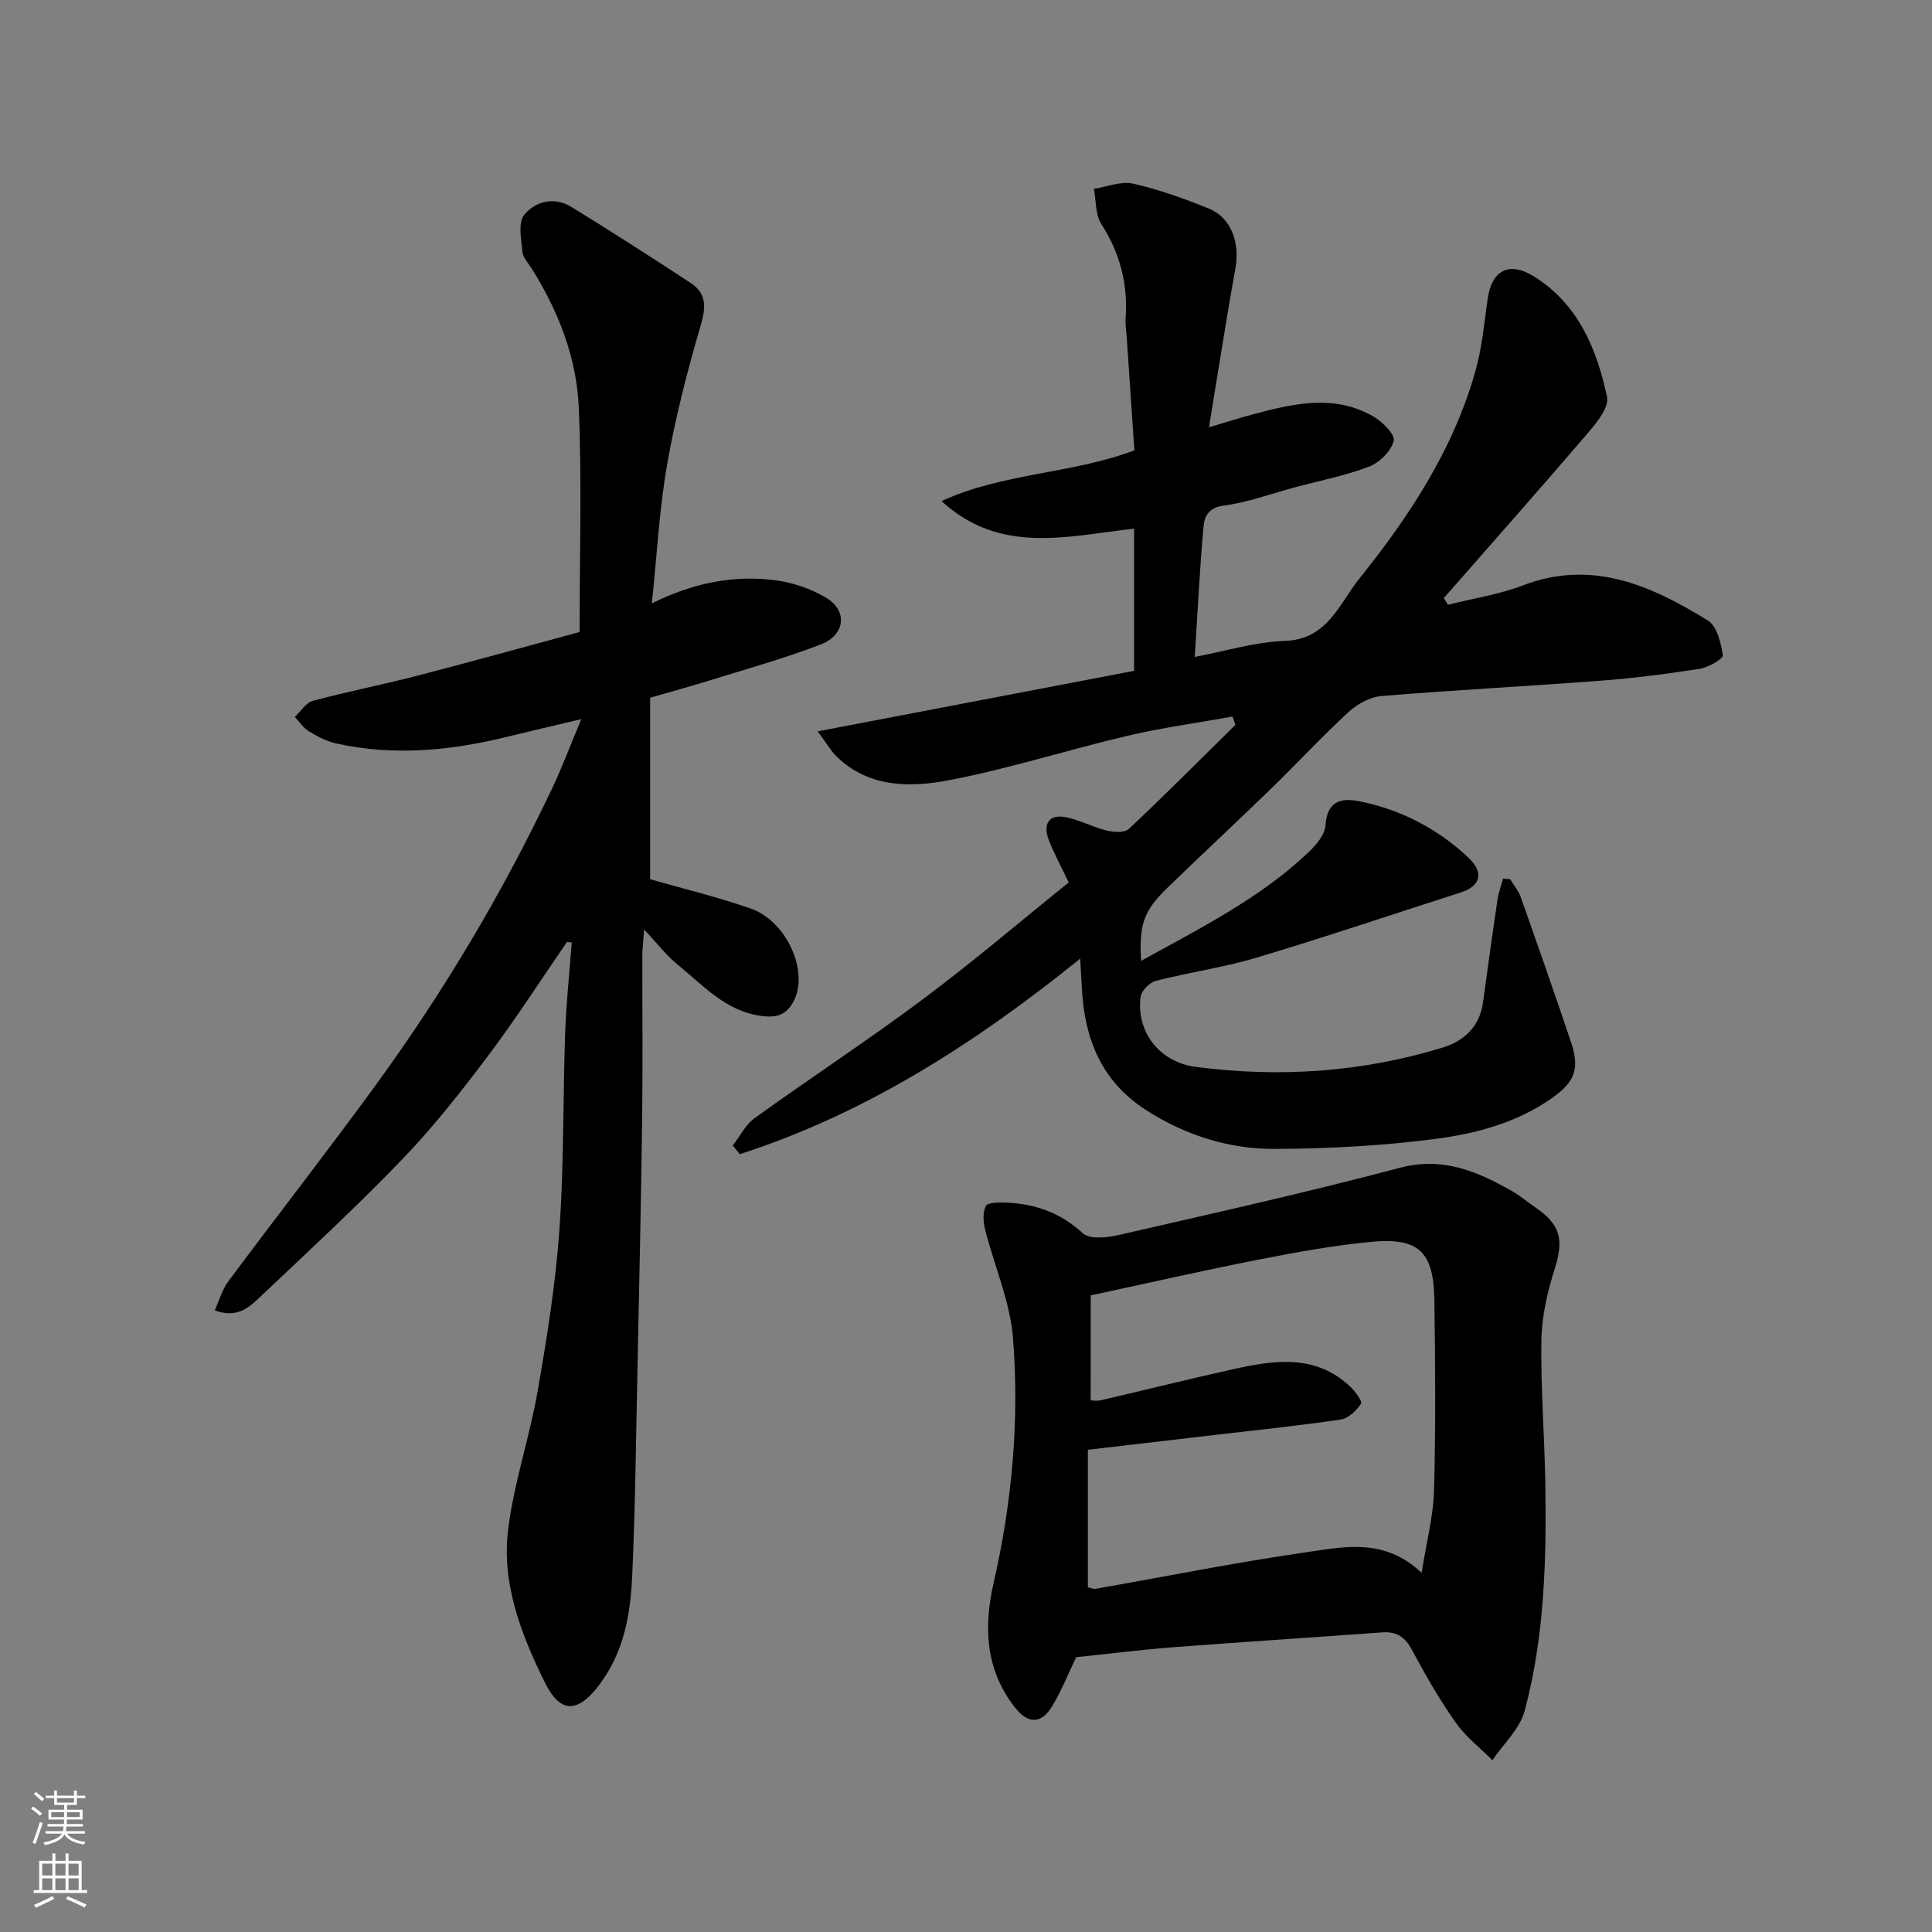 <svg enable-background="new 0 0 400 400" viewBox="0 0 400 400" xmlns="http://www.w3.org/2000/svg"><rect x="0" y="0" width="400" height="400" fill="#808080" stroke="none"/><g fill="#010000"><path d="m312.66 182.02c.74 1.24 1.73 2.39 2.2 3.73 3.53 9.96 7.01 19.95 10.39 29.96 1.89 5.6.79 8.32-4 11.68-7.29 5.12-15.73 7.33-24.22 8.43-10.93 1.42-22.03 2-33.06 2.05-9.58.04-18.6-2.82-26.79-8.11-9.13-5.9-12.61-14.63-13.18-24.97-.1-1.73-.2-3.46-.36-6.31-22.01 17.76-44.62 32.14-70.48 40.48-.48-.6-.97-1.19-1.45-1.79 1.49-1.92 2.64-4.32 4.53-5.68 11.52-8.29 23.41-16.08 34.78-24.57 10.36-7.73 20.21-16.14 30.24-24.22-1.59-3.35-3.09-6.07-4.18-8.95-1.06-2.79-.17-5.13 3.18-4.62 2.98.45 5.77 2.06 8.73 2.79 1.49.37 3.8.56 4.7-.28 7.5-7.04 14.76-14.34 22.09-21.57-.2-.57-.4-1.14-.6-1.71-7.24 1.3-14.55 2.29-21.71 3.97-12.34 2.9-24.48 6.8-36.91 9.19-8.02 1.54-16.54 1.62-23.25-4.79-1.26-1.21-2.15-2.81-4.02-5.31 22.38-4.28 43.89-8.4 65.51-12.53 0-10.06 0-19.83 0-29.45-13.84 1.59-27.75 5.44-39.86-5.69 12.68-5.87 26.85-5.58 39.92-10.51-.52-7.77-1.07-15.77-1.61-23.78-.08-1.15-.3-2.32-.21-3.46.52-7.11-1.12-13.55-5.02-19.61-1.26-1.96-1.07-4.84-1.54-7.3 2.72-.41 5.62-1.63 8.12-1.07 5.35 1.21 10.58 3.1 15.68 5.16 4.65 1.88 6.47 7.1 5.49 12.46-1.92 10.57-3.54 21.19-5.46 32.82 3.94-1.16 6.65-2.03 9.4-2.76 8.23-2.17 16.55-4.1 24.55.48 1.91 1.09 4.63 3.8 4.3 5.09-.54 2.12-2.94 4.51-5.12 5.34-4.98 1.9-10.3 2.93-15.48 4.32-4.87 1.31-9.67 3.11-14.63 3.75-3.16.41-3.97 2.31-4.15 4.33-.8 8.8-1.22 17.64-1.82 27 6.28-1.18 12.42-3.1 18.62-3.31 8.89-.3 11.31-7.74 15.44-12.88 10.34-12.89 19.43-26.69 24.01-42.84 1.37-4.84 1.86-9.94 2.55-14.95.83-6.09 4.44-8.07 9.76-4.7 9.06 5.72 12.88 14.98 14.98 24.85.43 2.05-1.94 5.1-3.67 7.13-9.93 11.6-20.06 23.02-30.12 34.51.28.46.56.93.84 1.39 5.19-1.31 10.56-2.12 15.52-4.01 14.37-5.48 26.57.03 38.32 7.28 1.88 1.16 2.7 4.65 3.09 7.2.11.7-3.01 2.51-4.81 2.79-6.8 1.06-13.64 1.94-20.51 2.46-15.12 1.15-30.27 1.93-45.38 3.18-2.37.2-5 1.66-6.8 3.31-5.51 5.07-10.61 10.59-15.99 15.82-7.14 6.93-14.43 13.71-21.57 20.63-4.86 4.71-5.85 7.61-5.38 15.07 12.18-6.76 24.48-12.87 34.58-22.41 1.61-1.52 3.47-3.7 3.6-5.69.41-6.13 4.68-5.5 8.17-4.7 8.06 1.83 15.28 5.68 21.36 11.37 3.34 3.13 2.61 5.94-1.55 7.27-14.07 4.51-28.08 9.25-42.23 13.48-6.84 2.05-13.98 3.04-20.9 4.82-1.28.33-2.97 2.03-3.13 3.27-.96 7.3 3.91 13.56 11.41 14.54 17.31 2.25 34.42 1.12 51.15-4.01 4.46-1.37 7.65-4.38 8.33-9.39.97-7.12 1.95-14.23 3.01-21.34.21-1.44.76-2.84 1.15-4.25.46.06.95.09 1.45.12z"/><path d="m117.38 195.03c-5.44 7.91-10.64 16.01-16.41 23.67-5.52 7.33-11.23 14.6-17.58 21.21-9.36 9.74-19.3 18.93-29.12 28.21-2.41 2.28-4.94 5.01-9.81 3.17.95-2.09 1.53-4.28 2.79-5.97 10.15-13.64 20.62-27.05 30.63-40.79 14.06-19.31 26.24-39.79 36.47-61.39 2.08-4.4 3.79-8.97 6-14.25-5.59 1.33-10.55 2.47-15.49 3.69-11.67 2.86-23.43 3.97-35.28 1.34-2-.44-3.92-1.48-5.69-2.55-1.13-.69-1.91-1.95-2.85-2.95 1.24-1.14 2.3-2.94 3.74-3.32 7.06-1.9 14.25-3.3 21.33-5.13 11.3-2.92 22.54-6.05 33.89-9.12 0-15.83.48-31.16-.17-46.45-.44-10.36-4.23-20.04-9.81-28.9-.7-1.1-1.76-2.22-1.87-3.4-.22-2.57-.93-5.97.37-7.59 2.3-2.87 6.24-3.84 9.78-1.67 8.33 5.12 16.56 10.41 24.73 15.77 3.22 2.12 3.16 4.89 2.08 8.62-2.78 9.5-5.27 19.14-6.98 28.88-1.63 9.32-2.12 18.84-3.17 28.81 8.34-4.16 16.78-5.92 25.54-4.79 3.61.46 7.35 1.75 10.48 3.59 4.58 2.71 4.07 7.74-1.11 9.73-7.57 2.91-15.43 5.08-23.19 7.5-3.84 1.2-7.73 2.25-12.08 3.51v37.57c6.83 1.96 13.91 3.67 20.77 6.05 7.6 2.64 12.17 13.19 8.91 19.28-1.53 2.87-3.62 3.4-6.72 2.97-7.4-1.02-12.01-6.36-17.29-10.64-2.29-1.86-4.13-4.29-6.91-7.23-.18 2.47-.36 3.86-.37 5.24-.02 11.33.11 22.66-.04 33.99-.23 17.43-.62 34.86-.98 52.29-.3 14.1-.44 28.21-1.08 42.29-.36 7.97-1.7 15.76-6.79 22.52-4.45 5.91-8.08 6.07-11.31-.48-4.88-9.92-8.95-20.35-7.6-31.52 1.17-9.65 4.42-19.03 6.1-28.64 1.94-11.11 3.74-22.3 4.53-33.53.96-13.55.72-27.19 1.19-40.78.22-6.25.9-12.48 1.36-18.72-.3-.02-.64-.06-.99-.09z"/><path d="m222.81 343.1c-1.67 3.48-3.04 6.94-4.93 10.09-2.31 3.86-5.1 3.73-7.78.29-6.12-7.85-6.46-16.69-4.37-25.81 3.81-16.68 5.34-33.6 4.01-50.56-.6-7.62-3.89-15.03-5.79-22.57-.39-1.55-.51-3.53.16-4.85.37-.74 2.63-.74 4.03-.7 6.07.2 11.37 2.03 16.03 6.33 1.39 1.29 4.93.95 7.27.41 19.49-4.47 39.02-8.82 58.34-13.94 8.93-2.37 16.04.72 23.25 4.8 1.7.96 3.2 2.27 4.82 3.37 5.24 3.55 5.93 6.7 4.08 12.58-1.5 4.77-2.71 9.85-2.8 14.82-.17 9.92.65 19.85.81 29.79.25 15.83-.16 31.68-4.27 47.06-1 3.73-4.39 6.83-6.68 10.22-2.56-2.56-5.53-4.84-7.58-7.76-3.37-4.79-6.32-9.9-9.08-15.07-1.46-2.73-3.21-3.86-6.25-3.63-14.29 1.06-28.59 1.95-42.88 3.05-6.85.52-13.69 1.39-20.39 2.08zm3-53.16c.46 0 1.31.16 2.08-.02 9.02-2.1 18.01-4.35 27.06-6.36 8.59-1.91 17.24-3.39 24.58 3.51 1.04.98 2.58 3.06 2.26 3.54-.95 1.43-2.61 3.05-4.18 3.28-8.4 1.26-16.87 2.12-25.31 3.11-9.04 1.06-18.08 2.11-27.07 3.16v28.47c.65.14 1.14.39 1.57.32 14.6-2.56 29.15-5.49 43.82-7.6 7.75-1.12 16.03-2.98 23.71 4.28.99-6.27 2.42-11.64 2.57-17.04.36-13.14.26-26.3.07-39.45-.15-10-3.25-12.96-13.1-12.03-7.78.74-15.51 2.15-23.19 3.66-11.33 2.22-22.6 4.79-34.85 7.42-.02 6.56-.02 14.03-.02 21.75z"/></g><path d="m6.44 374.46.42-.45c.65.47 1.27.95 1.85 1.44l-.45.49c-.65-.56-1.25-1.06-1.82-1.48m.93 7.33-.63-.26c.55-1.36 1.05-2.8 1.52-4.33.19.1.38.19.59.27-.46 1.29-.95 2.73-1.48 4.32m-.38-10.38.44-.42c.43.34 1.01.82 1.74 1.44l-.49.49c-.53-.51-1.09-1.01-1.69-1.51m2.5.35h1.72v-1.04h.59v1.04h3.52v-1.04h.59v1.04h1.75v.53h-1.75v1.42h-2.03v.97h3.22v2.03h-3.24c0 .35-.01.66-.03.93h3.32v.53h-3.37c-.03.27-.08.58-.15.94h3.96v.53h-3.71c.67.92 1.93 1.48 3.79 1.68-.13.24-.23.44-.29.59-2.13-.38-3.48-1.08-4.04-2.12-.43.97-1.77 1.72-4.03 2.23-.09-.19-.2-.37-.33-.55 2.1-.42 3.37-1.03 3.81-1.83h-3.36v-.53h3.58c.08-.29.13-.61.16-.94h-3.33v-.53h3.39c.02-.27.04-.58.04-.93h-3.23v-2.03h3.25v-.97h-2.07v-1.42h-1.73zm1.12 3.44v1h2.65c.01-.3.02-.44.01-.4v-.25-.35zm1.19-2h3.52v-.91h-3.52zm4.71 2h-2.63v.59c0 .15-.01.28-.01.4h2.64z" fill="#fafbfa"/><path d="m13.56 383.74h.63v1.52h2.72v6.07h1.13v.6h-11.06v-.6h1.13v-6.07h2.73v-1.52h.63v1.52h2.1v-1.52zm-2.69 8.83.38.56c-1.24.63-2.53 1.25-3.85 1.85-.1-.21-.21-.42-.34-.63 1.36-.55 2.63-1.15 3.81-1.78m-2.13-4.27h2.1v-2.45h-2.1zm0 3.04h2.1v-2.46h-2.1zm2.72-3.04h2.1v-2.45h-2.1zm0 3.04h2.1v-2.46h-2.1zm6.07 3.6c-1.41-.71-2.7-1.3-3.86-1.78l.35-.56c1.45.62 2.75 1.19 3.88 1.72zm-1.25-9.09h-2.1v2.45h2.1zm-2.09 5.49h2.1v-2.46h-2.1z" fill="#fafbfa"/></svg>